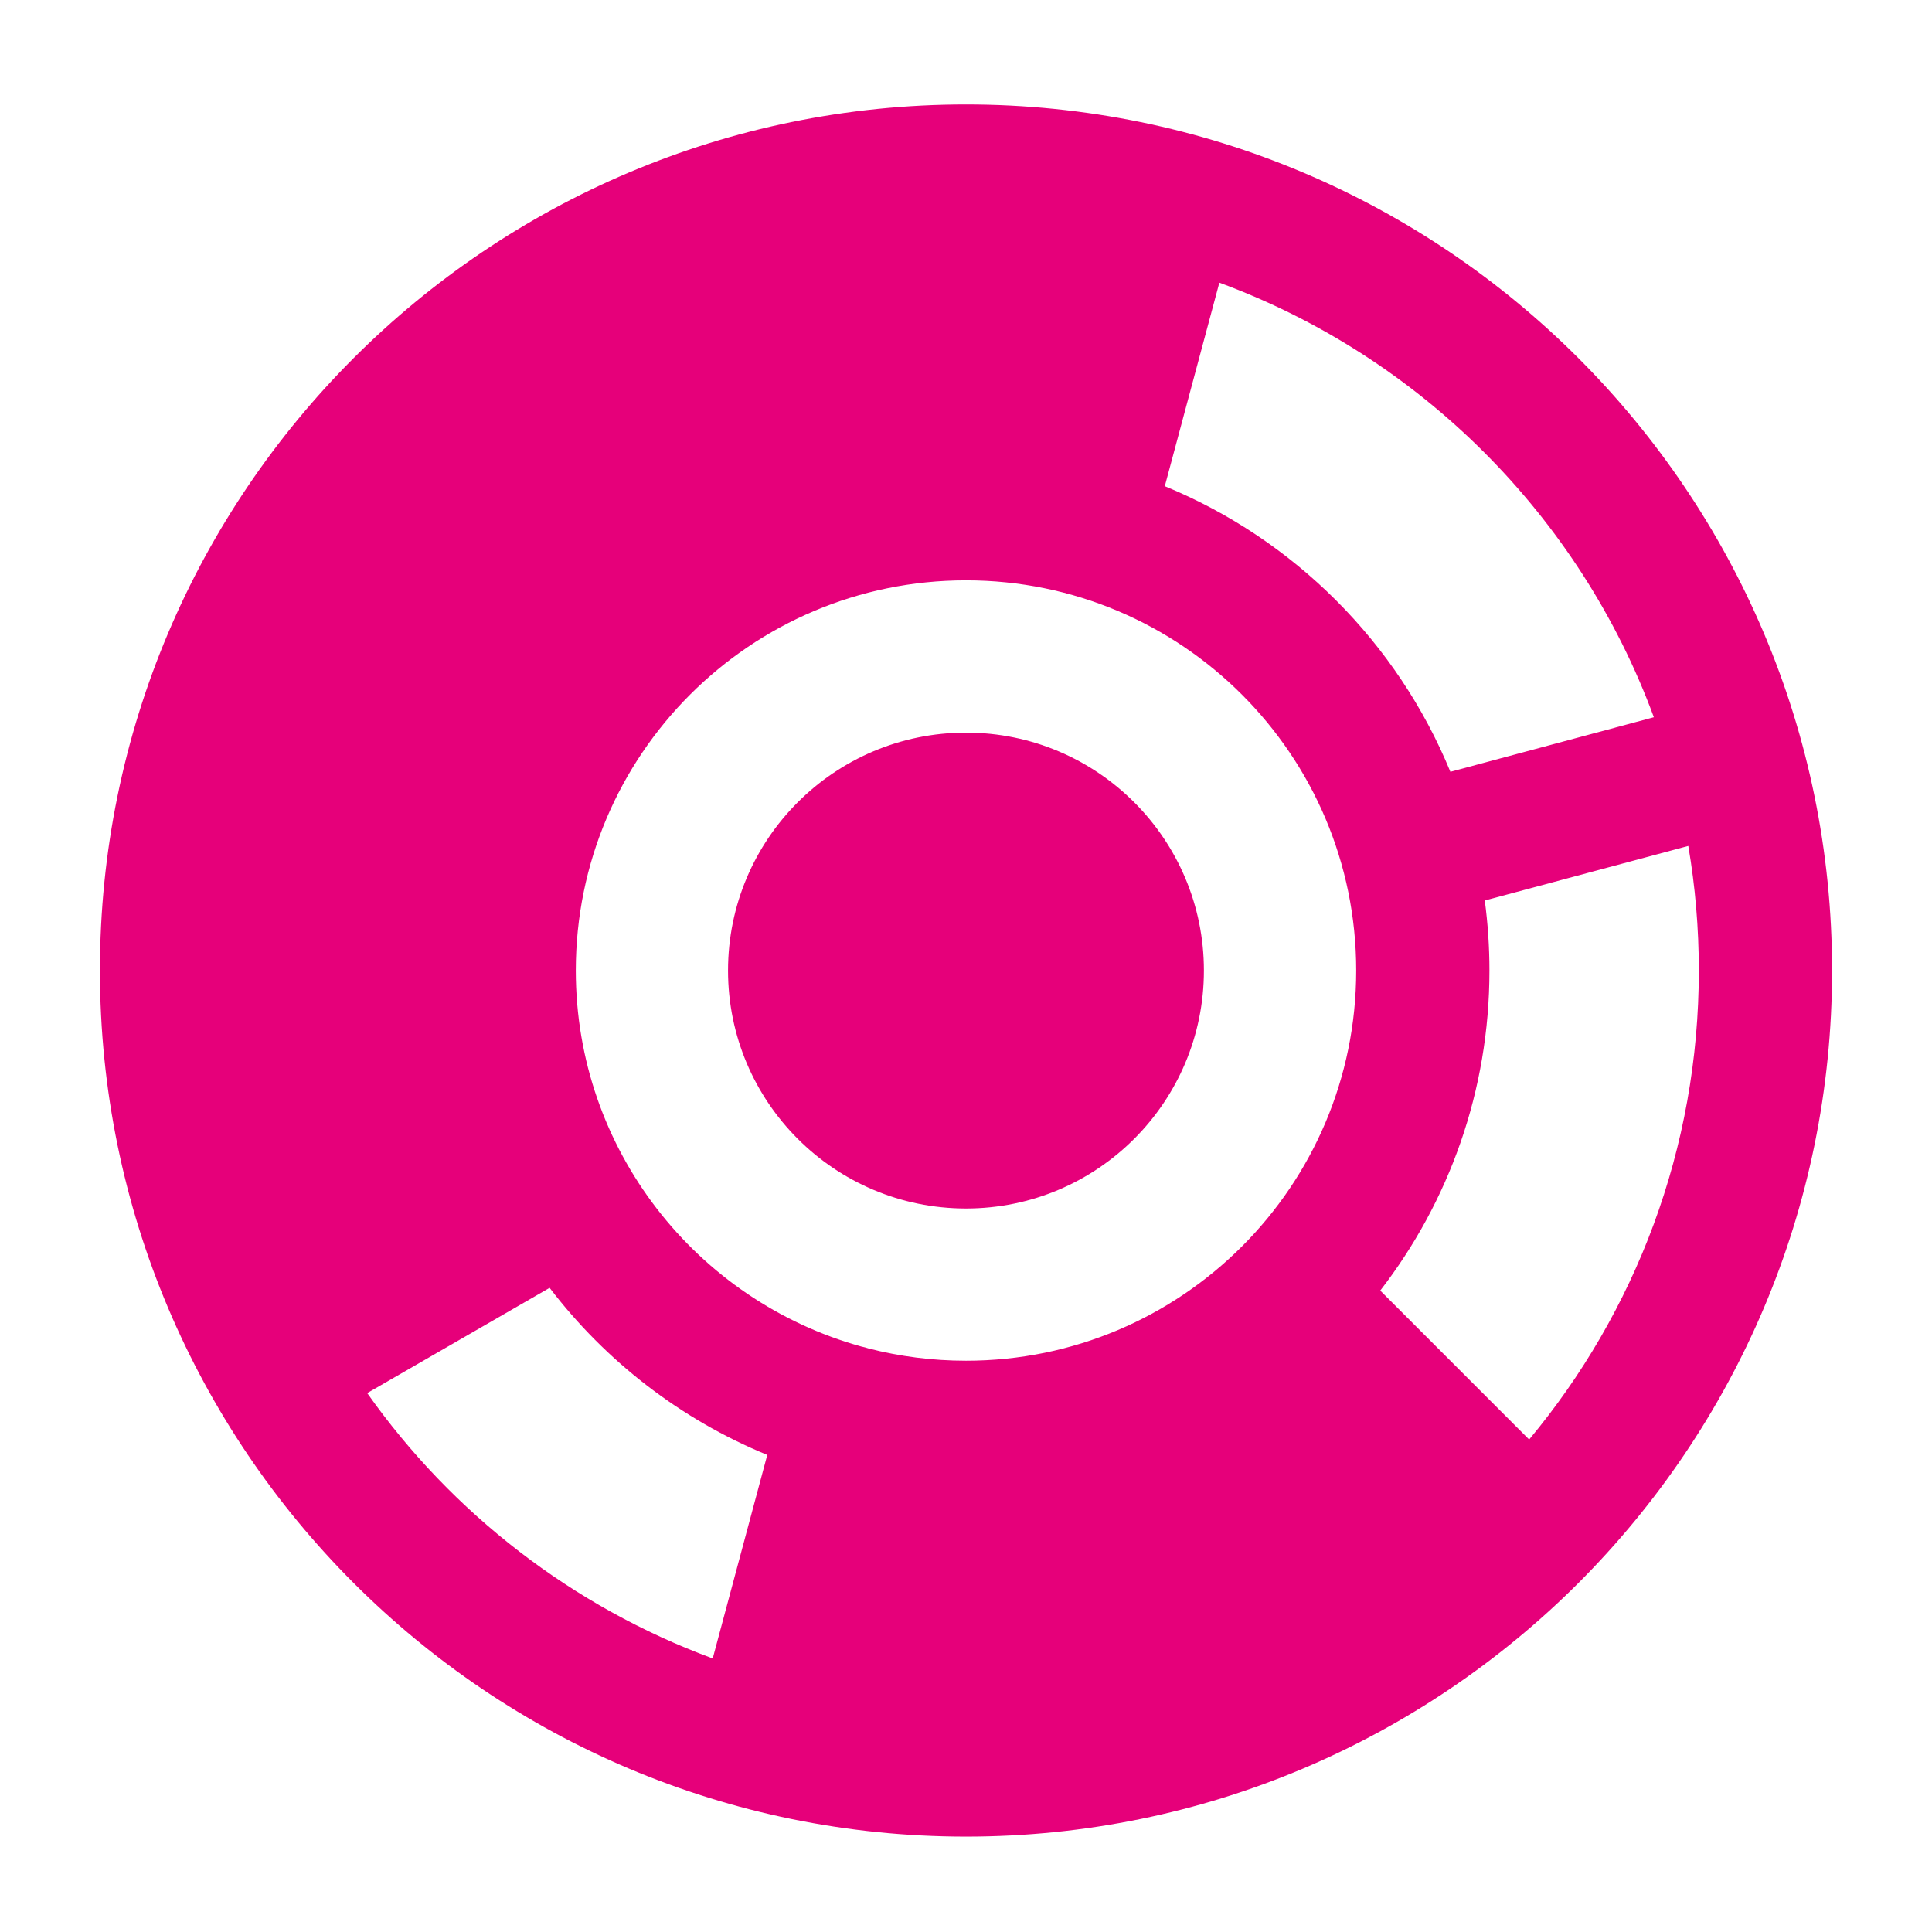 <svg width="48" height="48" viewBox="0 0 28 29" fill="#e6007a" xmlns="http://www.w3.org/2000/svg" stroke-width="2" stroke-linecap="round" stroke-linejoin="round" stroke="#e6007a"><path fill-rule="evenodd" clip-rule="evenodd" d="M17.803 4.243L16.984 7.298C18.924 8.094 20.474 9.645 21.271 11.585L24.325 10.766C23.214 7.75 20.819 5.355 17.803 4.243ZM24.842 12.698L21.787 13.517C21.833 13.861 21.857 14.212 21.857 14.568C21.857 16.378 21.245 18.044 20.218 19.372L22.453 21.608C24.043 19.7 25 17.246 25 14.568C25 13.931 24.946 13.306 24.842 12.698ZM23.195 23.759C25.546 21.406 27 18.157 27 14.568C27 7.389 21.18 1.568 14 1.568C6.82 1.568 1 7.389 1 14.568C1 21.748 6.82 27.568 14 27.568C17.588 27.568 20.837 26.114 23.19 23.764L23.192 23.761L23.195 23.759ZM12.429 20.212C9.957 19.526 8.143 17.259 8.143 14.568C8.143 11.333 10.765 8.711 14 8.711C17.235 8.711 19.857 11.333 19.857 14.568C19.857 17.803 17.235 20.425 14 20.425C13.495 20.425 13.005 20.361 12.537 20.241C12.52 20.235 12.502 20.23 12.484 20.225C12.466 20.22 12.447 20.216 12.429 20.212ZM11.017 21.839L10.198 24.894C8.091 24.117 6.287 22.715 5.012 20.911L7.75 19.331C8.591 20.432 9.716 21.305 11.017 21.839ZM17.571 14.568C17.571 12.596 15.972 10.997 14 10.997C12.027 10.997 10.428 12.596 10.428 14.568C10.428 16.541 12.027 18.14 14 18.14C15.972 18.14 17.571 16.541 17.571 14.568Z" stroke="none"></path></svg>